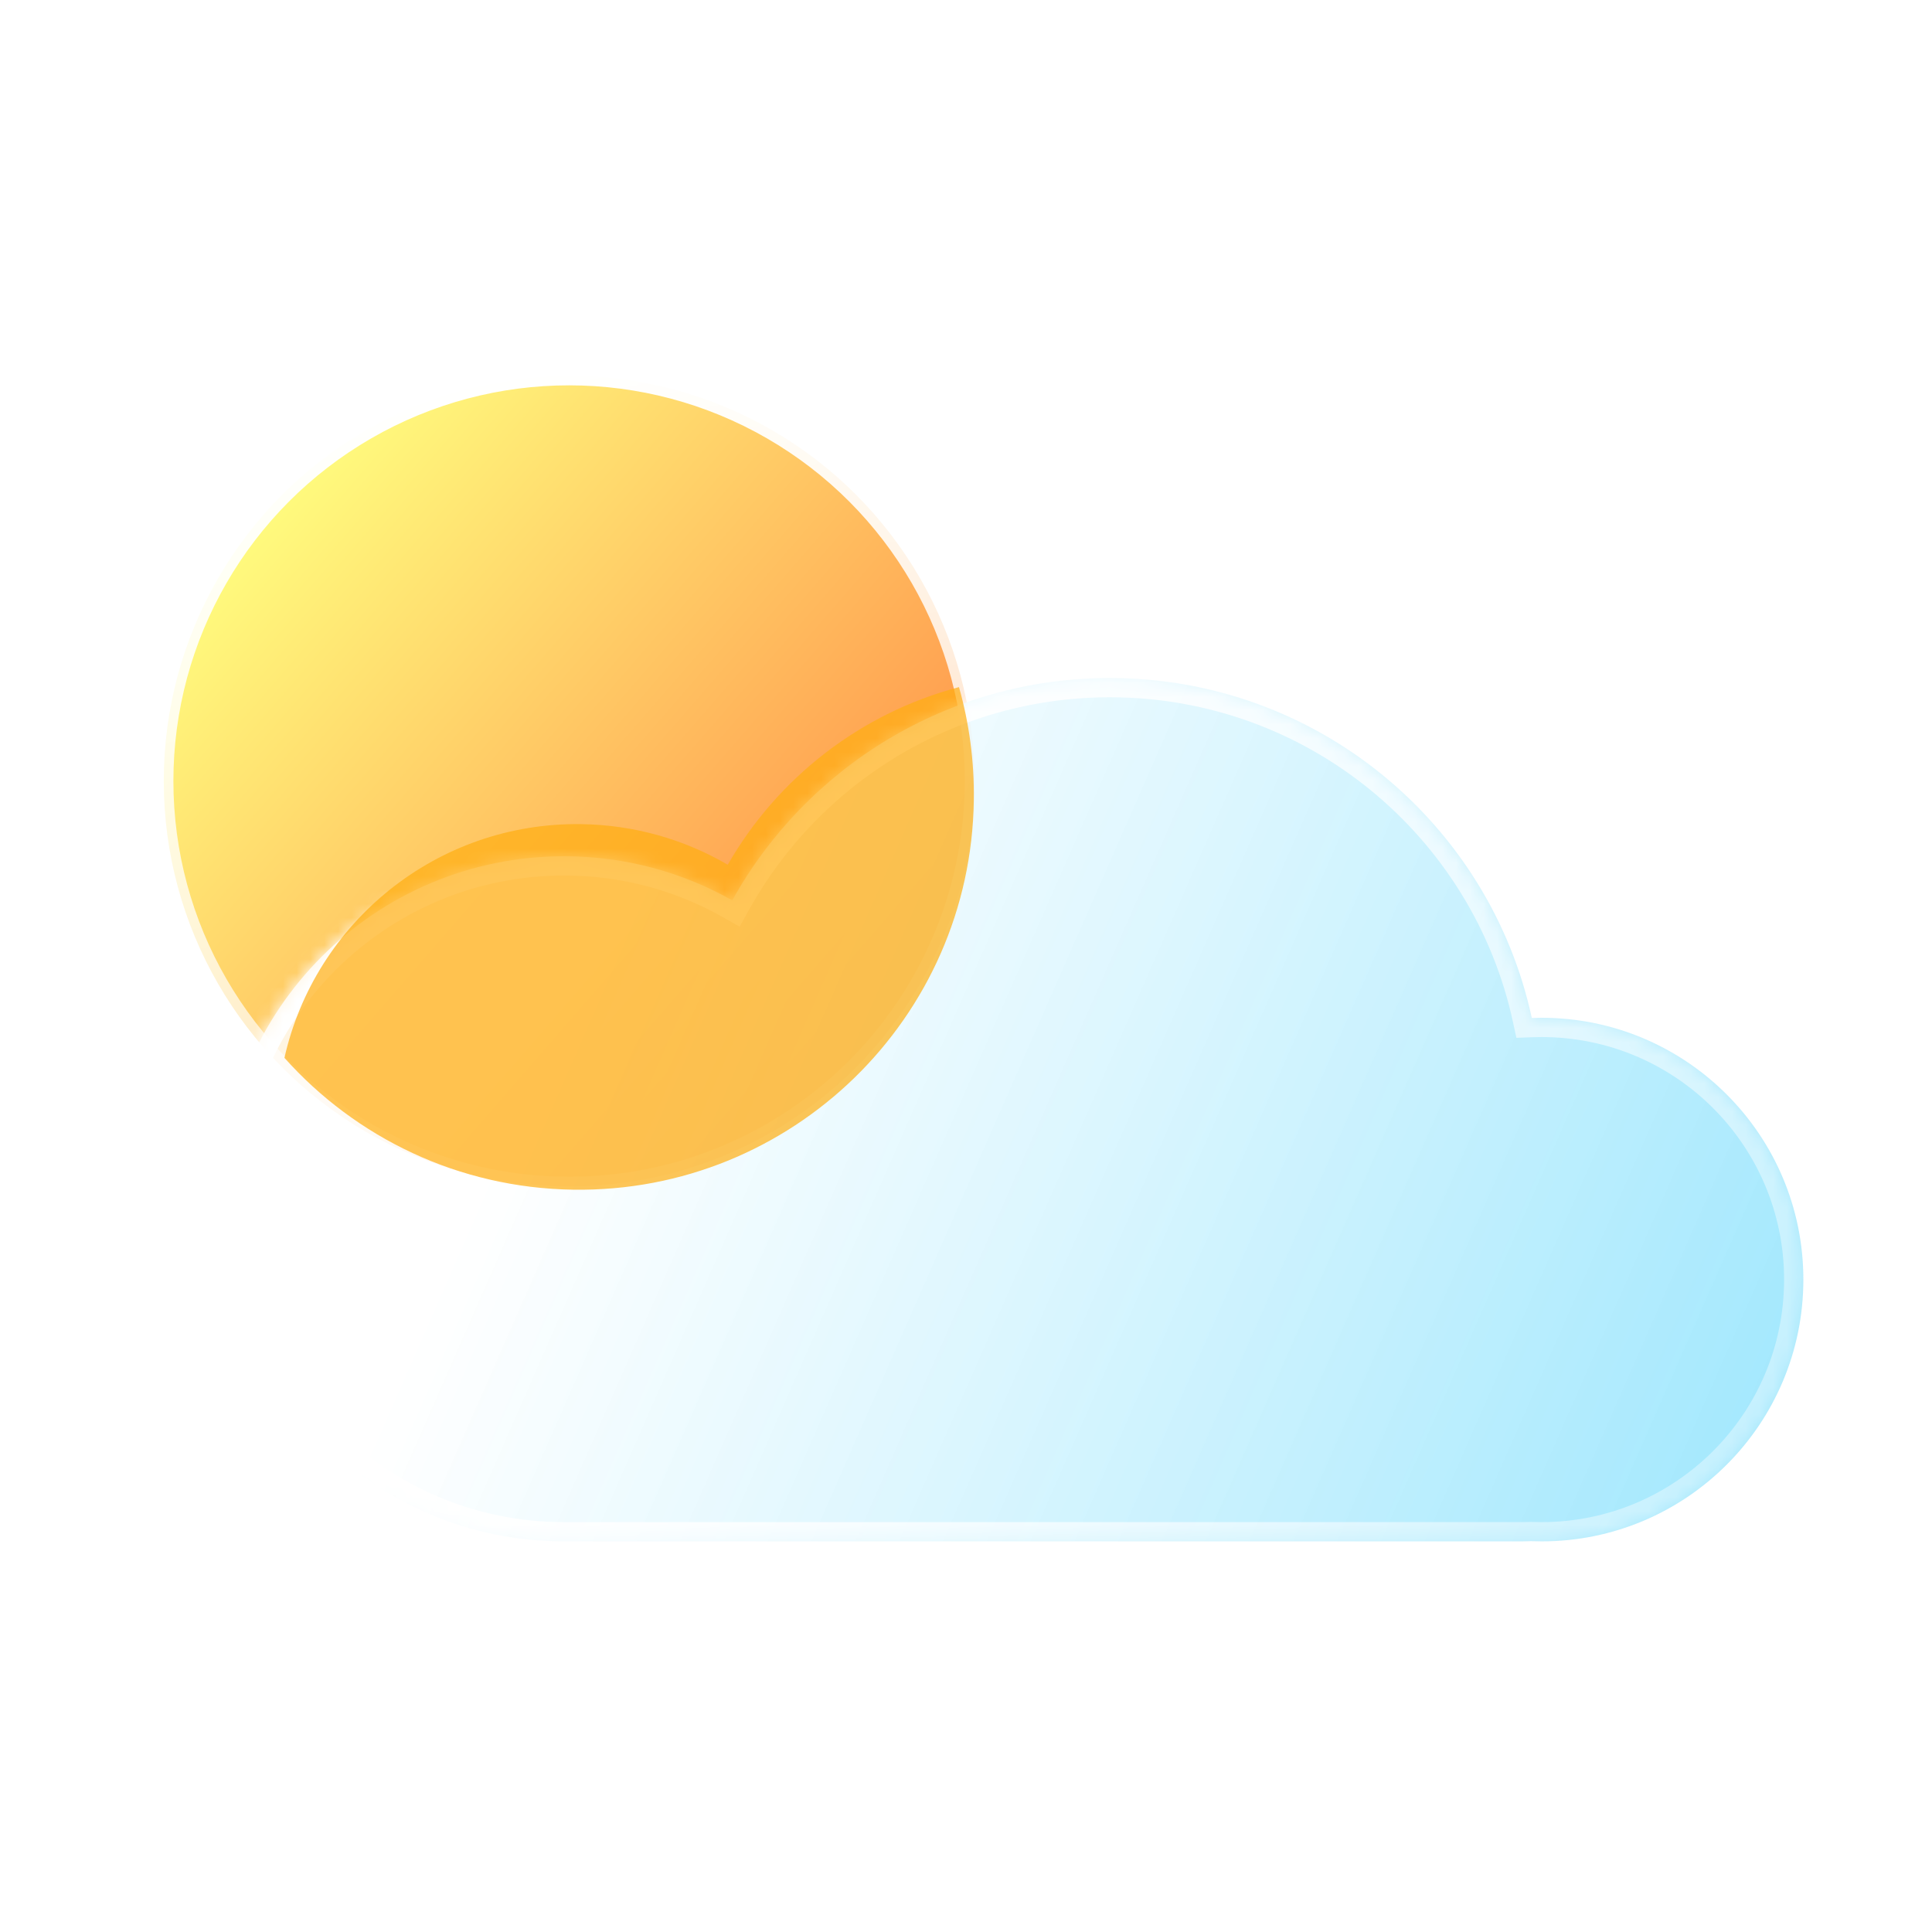 <svg width="140" height="140" viewBox="0 0 140 140" fill="none" xmlns="http://www.w3.org/2000/svg">
<g clip-path="url(#clip0_32_3748)">
<g filter="url(#filter0_f_32_3748)">
<circle cx="41.24" cy="56.598" r="29.145" fill="#FFAE12"/>
</g>
<circle cx="41.24" cy="56.598" r="29.373" fill="url(#paint0_linear_32_3748)" stroke="url(#paint1_linear_32_3748)" stroke-width="1.396"/>
<mask id="path-3-inside-1_32_3748" fill="white">
<path fill-rule="evenodd" clip-rule="evenodd" d="M41.101 111.693C41.024 111.694 40.947 111.694 40.87 111.694C27.16 111.694 16.046 100.58 16.046 86.871C16.046 73.161 27.16 62.047 40.87 62.047C45.301 62.047 49.461 63.208 53.062 65.243C58.4 55.633 68.654 49.131 80.425 49.131C95.421 49.131 107.952 59.682 110.999 73.765C111.234 73.757 111.47 73.752 111.707 73.752C122.185 73.752 130.678 82.246 130.678 92.723C130.678 103.2 122.185 111.694 111.707 111.694C111.451 111.694 111.195 111.689 110.941 111.679C110.727 111.689 110.511 111.694 110.294 111.694H41.273C41.216 111.694 41.159 111.694 41.101 111.693Z"/>
</mask>
<path fill-rule="evenodd" clip-rule="evenodd" d="M41.101 111.693C41.024 111.694 40.947 111.694 40.87 111.694C27.16 111.694 16.046 100.58 16.046 86.871C16.046 73.161 27.16 62.047 40.87 62.047C45.301 62.047 49.461 63.208 53.062 65.243C58.4 55.633 68.654 49.131 80.425 49.131C95.421 49.131 107.952 59.682 110.999 73.765C111.234 73.757 111.47 73.752 111.707 73.752C122.185 73.752 130.678 82.246 130.678 92.723C130.678 103.2 122.185 111.694 111.707 111.694C111.451 111.694 111.195 111.689 110.941 111.679C110.727 111.689 110.511 111.694 110.294 111.694H41.273C41.216 111.694 41.159 111.694 41.101 111.693Z" fill="url(#paint2_linear_32_3748)"/>
<path d="M41.101 111.693L41.119 110.297L41.104 110.297L41.089 110.297L41.101 111.693ZM53.062 65.243L52.375 66.458L53.599 67.15L54.282 65.921L53.062 65.243ZM110.999 73.765L109.635 74.061L109.882 75.204L111.051 75.161L110.999 73.765ZM110.941 111.679L110.997 110.284L110.936 110.281L110.876 110.284L110.941 111.679ZM41.089 110.297C41.016 110.297 40.943 110.298 40.87 110.298V113.09C40.951 113.09 41.033 113.09 41.114 113.089L41.089 110.297ZM40.87 110.298C27.931 110.298 17.442 99.809 17.442 86.871H14.65C14.65 101.351 26.389 113.09 40.87 113.09V110.298ZM17.442 86.871C17.442 73.932 27.931 63.443 40.87 63.443V60.651C26.389 60.651 14.65 72.39 14.65 86.871H17.442ZM40.87 63.443C45.054 63.443 48.978 64.539 52.375 66.458L53.749 64.027C49.943 61.877 45.548 60.651 40.87 60.651V63.443ZM54.282 65.921C59.385 56.737 69.181 50.527 80.425 50.527V47.735C68.126 47.735 57.416 54.53 51.841 64.564L54.282 65.921ZM80.425 50.527C94.75 50.527 106.724 60.606 109.635 74.061L112.364 73.47C109.181 58.758 96.092 47.735 80.425 47.735V50.527ZM111.051 75.161C111.268 75.153 111.487 75.149 111.707 75.149V72.356C111.453 72.356 111.2 72.361 110.948 72.37L111.051 75.161ZM111.707 75.149C121.414 75.149 129.282 83.017 129.282 92.723H132.074C132.074 81.475 122.956 72.356 111.707 72.356V75.149ZM129.282 92.723C129.282 102.429 121.414 110.298 111.707 110.298V113.09C122.956 113.09 132.074 103.972 132.074 92.723H129.282ZM111.707 110.298C111.469 110.298 111.232 110.293 110.997 110.284L110.886 113.074C111.158 113.085 111.432 113.09 111.707 113.09V110.298ZM110.876 110.284C110.683 110.293 110.489 110.298 110.294 110.298V113.09C110.533 113.09 110.771 113.085 111.007 113.073L110.876 110.284ZM110.294 110.298H41.273V113.09H110.294V110.298ZM41.273 110.298C41.222 110.298 41.17 110.298 41.119 110.297L41.084 113.089C41.147 113.09 41.21 113.09 41.273 113.09V110.298Z" fill="url(#paint3_linear_32_3748)" mask="url(#path-3-inside-1_32_3748)"/>
<g filter="url(#filter1_f_32_3748)">
<path fill-rule="evenodd" clip-rule="evenodd" d="M41.566 86.21C57.368 86.425 70.352 73.79 70.567 57.988C70.606 55.145 70.229 52.394 69.492 49.791C62.349 51.678 56.336 56.385 52.736 62.662C49.608 60.839 45.982 59.773 42.104 59.72C31.648 59.578 22.818 66.846 20.612 76.656C25.764 82.424 33.224 86.096 41.566 86.21Z" fill="#FFAE12" fill-opacity="0.7"/>
</g>
</g>
<defs>
<filter id="filter0_f_32_3748" x="-1.867" y="13.491" width="86.214" height="86.214" filterUnits="userSpaceOnUse" color-interpolation-filters="sRGB">
<feFlood flood-opacity="0" result="BackgroundImageFix"/>
<feBlend mode="normal" in="SourceGraphic" in2="BackgroundImageFix" result="shape"/>
<feGaussianBlur stdDeviation="6.981" result="effect1_foregroundBlur_32_3748"/>
</filter>
<filter id="filter1_f_32_3748" x="-26.858" y="2.321" width="144.898" height="131.361" filterUnits="userSpaceOnUse" color-interpolation-filters="sRGB">
<feFlood flood-opacity="0" result="BackgroundImageFix"/>
<feBlend mode="normal" in="SourceGraphic" in2="BackgroundImageFix" result="shape"/>
<feGaussianBlur stdDeviation="23.735" result="effect1_foregroundBlur_32_3748"/>
</filter>
<linearGradient id="paint0_linear_32_3748" x1="64.257" y1="77.202" x2="19.151" y2="38.036" gradientUnits="userSpaceOnUse">
<stop stop-color="#FF8744"/>
<stop offset="1" stop-color="#FFFA7D"/>
</linearGradient>
<linearGradient id="paint1_linear_32_3748" x1="41.24" y1="26.527" x2="52.192" y2="84.627" gradientUnits="userSpaceOnUse">
<stop stop-color="white"/>
<stop offset="1" stop-color="white" stop-opacity="0.54"/>
</linearGradient>
<linearGradient id="paint2_linear_32_3748" x1="42.484" y1="69.716" x2="130.678" y2="108.465" gradientUnits="userSpaceOnUse">
<stop stop-color="white" stop-opacity="0.81"/>
<stop offset="1" stop-color="#98E5FD" stop-opacity="0.94"/>
</linearGradient>
<linearGradient id="paint3_linear_32_3748" x1="46.117" y1="62.451" x2="125.834" y2="107.254" gradientUnits="userSpaceOnUse">
<stop stop-color="white"/>
<stop offset="1" stop-color="white" stop-opacity="0.36"/>
</linearGradient>
<clipPath id="clip0_32_3748">
<rect width="140" height="140" fill="white"/>
</clipPath>
</defs>
</svg>
